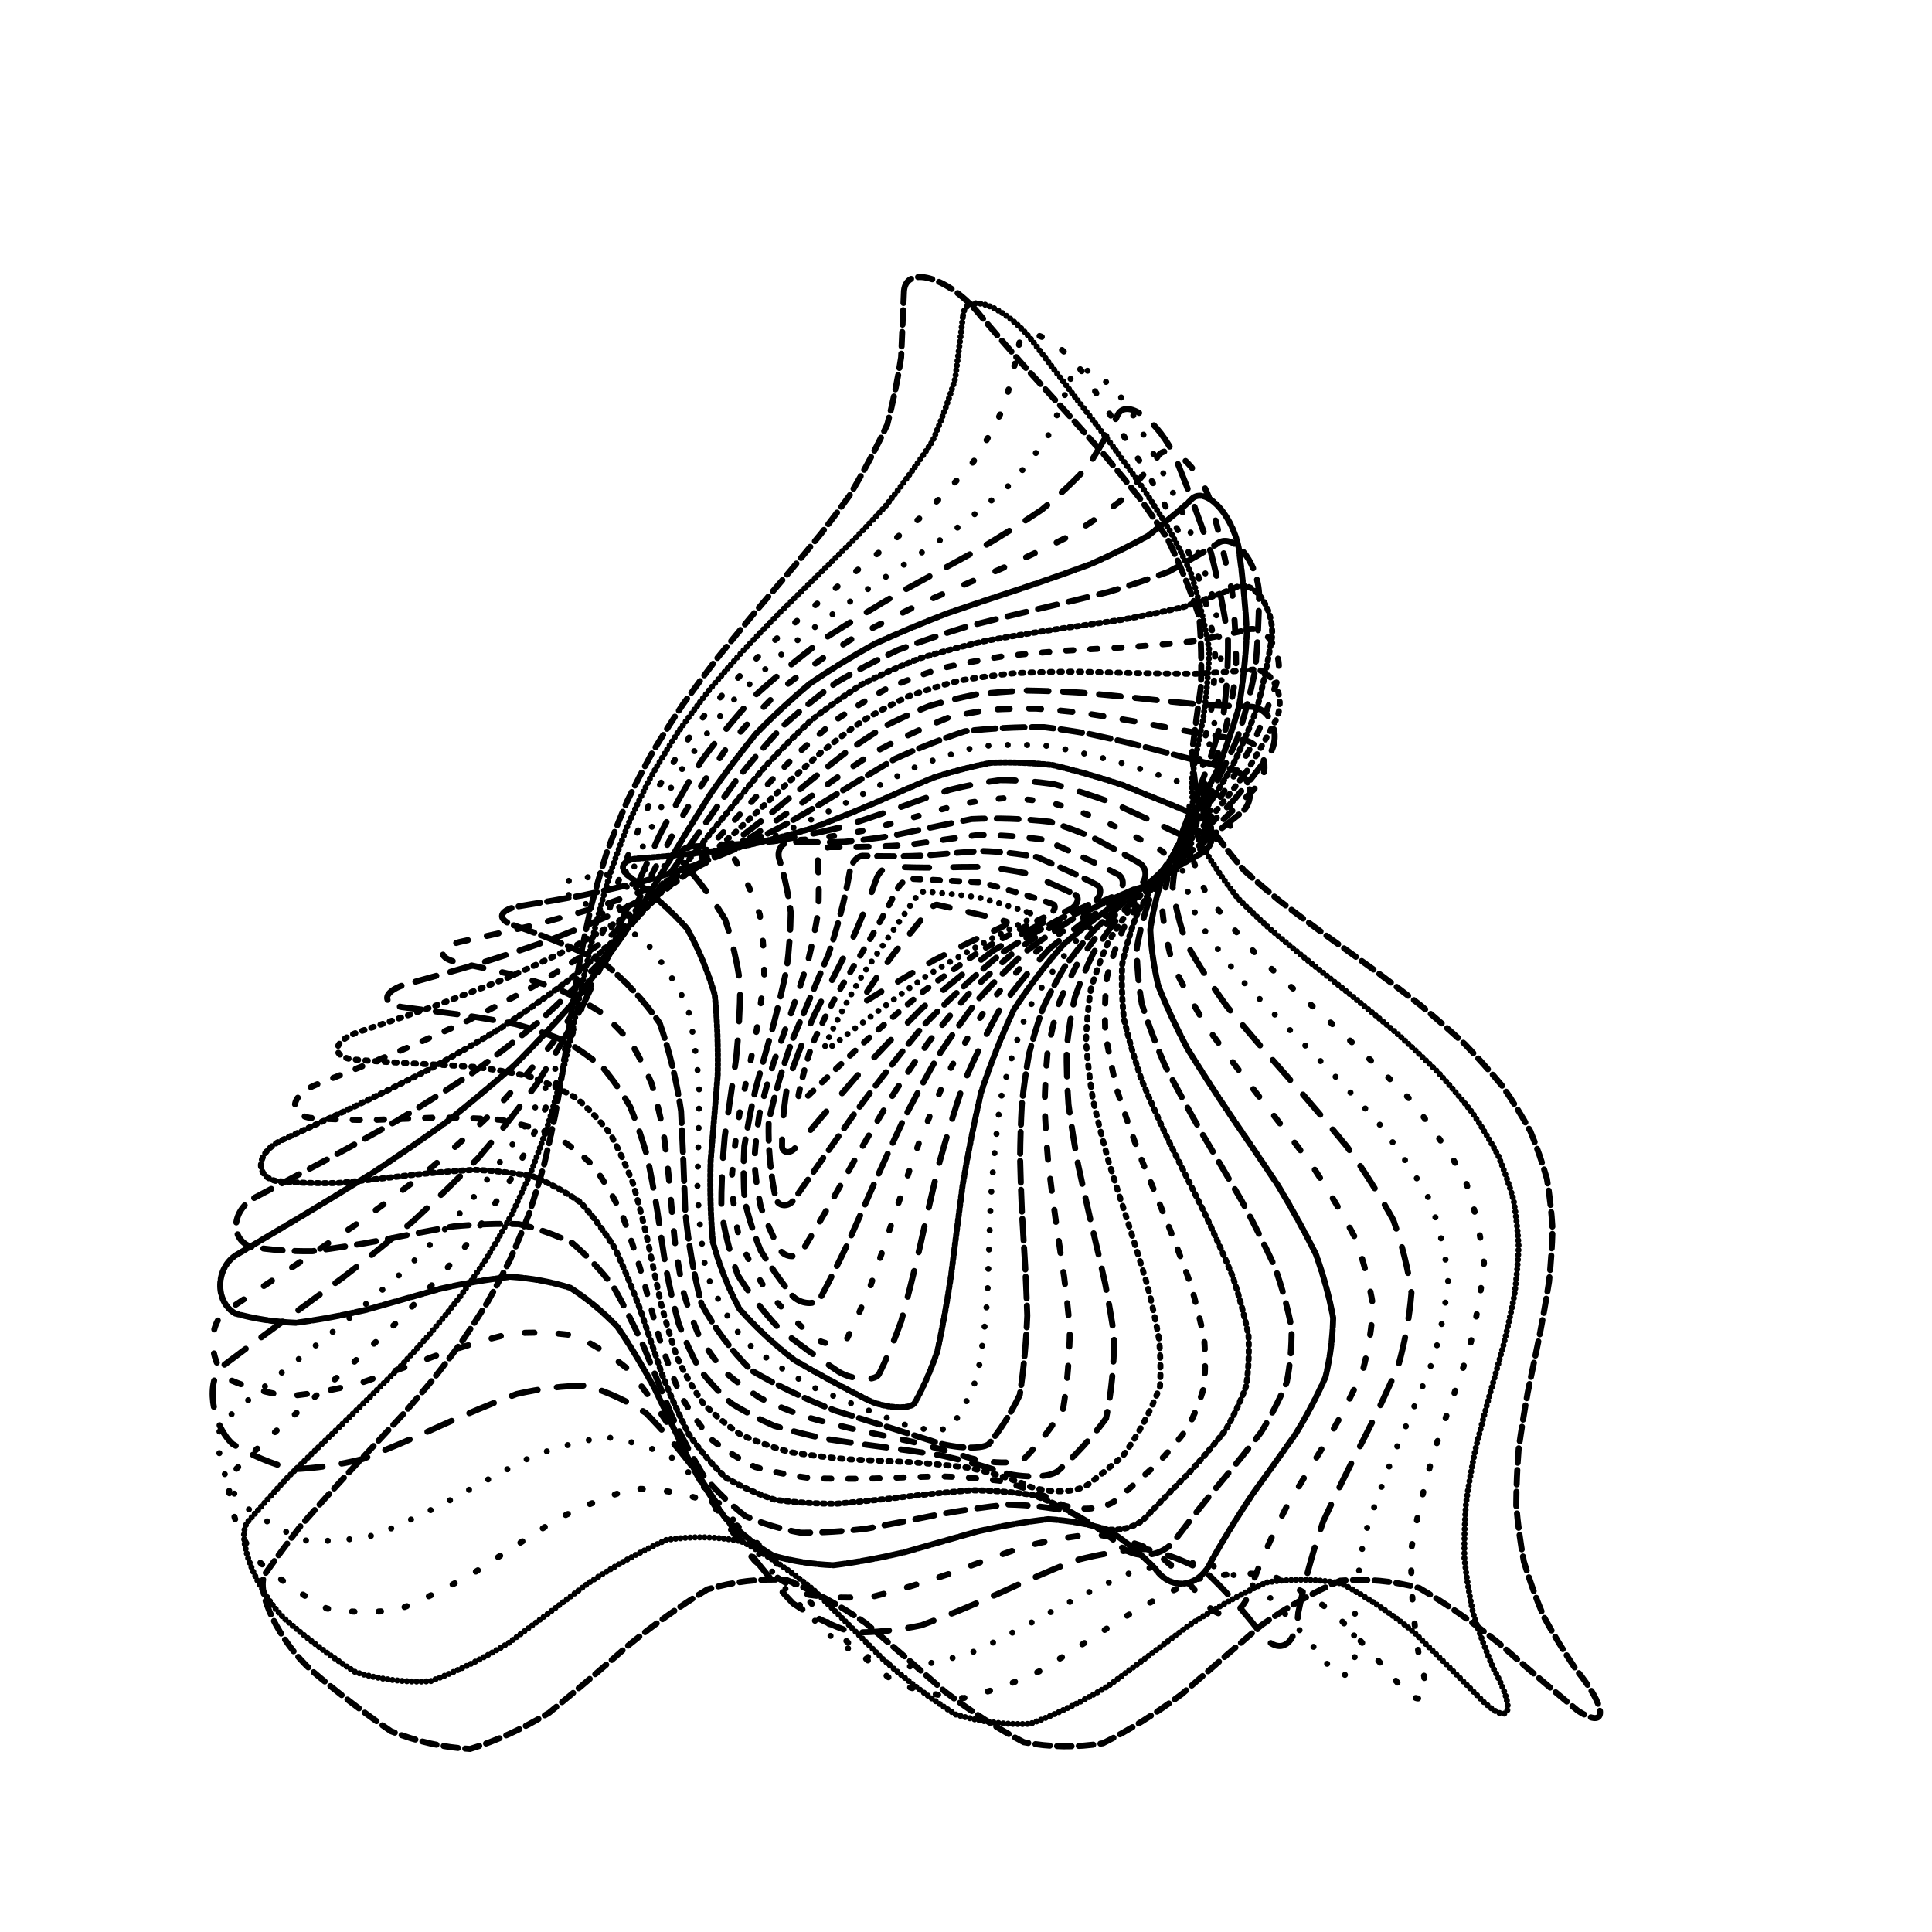 <svg xmlns="http://www.w3.org/2000/svg" version="1.1" xmlns:xlink="http://www.w3.org/1999/xlink" xmlns:svgjs="http://svgjs.dev/svgjs" viewBox="0 0 800 800"><defs><linearGradient x1="50%" y1="0%" x2="50%" y2="100%" id="ccchaos-grad"><stop stop-color="hsl(162, 100%, 58%)" stop-opacity="1" offset="0%"></stop><stop stop-color="hsl(270, 73%, 53%)" stop-opacity="1" offset="100%"></stop></linearGradient></defs><g stroke-width="2.5" stroke="url(#ccchaos-grad)" fill="none" stroke-linecap="round"><path d="M374.32 120.42C375.4 109.18 394.07 115.39 406.37 131.14Q414.61 140.88 423.15 150.55 431.83 160.13 440.49 169.6 448.97 178.95 457.11 188.17 464.77 197.23 471.81 206.12 478.12 214.84 483.61 223.38 491.46 239.76 496.61 255.54 497.79 270.33 497.23 284.56 495.32 297.94 493.67 310.92 494.2 323.4 496.99 335.71 504.5 347.99 515.13 360.41 522.19 366.77 530.15 373.26 538.88 379.89 548.23 386.71 558.02 393.72 568.06 400.95 578.14 408.41 588.06 416.13 597.61 424.12 606.6 432.39 614.83 440.95 622.17 449.8 628.48 458.94 633.67 468.38 637.7 478.11 640.55 488.13 642.25 498.41 642.88 508.96 642.56 519.74 641.42 530.74 639.64 541.94 637.44 553.3 635.02 564.81 632.63 576.43 630.5 588.13 628.85 599.88 627.9 611.63 627.84 623.36 628.83 635.03 631 646.6 634.43 658.03 639.17 669.3 645.21 680.36 652.5 691.19C664.99 706.31 666.5 716.98 653.22 708.28Q636.84 694.76 620.46 680.25 604.09 667.13 587.71 657.57 571.33 653.12 554.95 654.53 538.57 661.55 522.2 673.04 505.82 687.1 489.44 701.44 473.06 713.69 456.69 721.85 440.31 724.57 423.93 721.41 407.55 712.88 391.18 700.39 374.8 685.99 358.42 672.04 342.04 660.84 325.67 654.21 309.29 653.26 292.91 658.13 276.53 668.03 260.16 681.33 243.78 695.85 227.4 709.2 211.02 719.19 194.65 724.19 178.27 723.36 161.89 716.85 145.52 705.73 129.14 691.81C115.85 680.05 105.34 658.78 109.87 651.56Q116.89 641.65 124.63 631.66 133.83 621.2 143.91 610.25 155.26 598.22 167.11 585.41 173.19 578.5 179.24 571.28 185.2 563.76 190.99 555.92 196.55 547.76 201.82 539.29 206.75 530.52 211.28 521.45 215.41 512.1 219.1 502.48 222.37 492.61 225.23 482.51 227.71 472.21 229.88 461.73 231.78 451.09 233.5 440.33 235.11 429.47 236.72 418.54 238.41 407.56 240.28 396.58 242.42 385.6 244.92 374.67 247.84 363.81 251.24 353.04 255.17 342.38 259.65 331.86 264.7 321.5 270.28 311.31 276.36 301.3 282.9 291.5 289.82 281.9 297.02 272.52 304.41 263.36 311.87 254.42 319.28 245.7 326.54 237.19 333.52 228.9 340.12 220.81 346.23 212.91 351.78 205.19 360.61 190.3 367.41 175.81 371.04 161.8 373.14 147.97 374.05 127.32 374.32 120.42" stroke-dasharray="6 3" transform="rotate(0, 400, 400)" opacity="1.00"></path><path d="M379.8 131.33C380.22 120.59 398.38 126.75 411.01 141.95Q419.21 151.36 427.5 160.7 435.76 169.96 443.82 179.12 451.57 188.16 458.86 197.09 465.59 205.87 471.65 214.5 476.97 222.97 481.48 231.26 487.6 247.21 491.32 262.6 491.72 277.05 490.77 290.95 489.03 304.01 487.77 316.65 488.83 328.73 492.07 340.58 499.73 352.28 510.23 364.02 517.08 369.98 524.74 376.02 533.1 382.17 542.02 388.46 551.36 394.9 560.94 401.52 570.59 408.34 580.12 415.36 589.34 422.62 598.09 430.12 606.19 437.88 613.52 445.91 619.94 454.2 625.36 462.77 629.73 471.62 633.03 480.75 635.25 490.15 636.46 499.81 636.71 509.73 636.14 519.88 634.87 530.27 633.08 540.86 630.95 551.63 628.67 562.57 626.45 573.65 624.5 584.84 623.02 596.12 622.19 607.44 622.18 618.79 623.14 630.12 625.17 641.41 628.35 652.63 632.73 663.74 638.31 674.71C648.34 690.17 648.03 698.9 635.41 688.97Q619.84 675.28 604.28 661.95 588.72 651 573.15 644.1 557.59 642.3 542.03 645.87 526.46 654.26 510.9 666.21 495.33 679.89 479.77 693.24 464.21 704.21 448.64 711.14 433.08 712.98 417.52 709.45 401.95 701.08 386.39 689.15 370.82 675.47 355.26 662.12 339.7 651.13 324.13 644.16 308.57 642.29 293.01 645.78 277.44 654.12 261.88 666.03 246.31 679.7 230.75 693.06 215.19 704.08 199.62 711.07 184.06 712.99 168.49 709.53 152.93 701.23 137.37 689.33C124.74 678.29 114.93 657.37 119.51 650.58Q126.76 640.93 134.81 630.95 144.29 620.16 154.57 608.74 165.89 596.07 177.56 582.56 183.45 575.3 189.26 567.75 194.94 559.9 200.43 551.76 205.65 543.33 210.57 534.62 215.14 525.64 219.33 516.42 223.12 506.95 226.49 497.27 229.47 487.39 232.08 477.33 234.34 467.12 236.31 456.78 238.04 446.33 239.62 435.81 241.11 425.23 242.6 414.63 244.18 404.02 245.93 393.44 247.93 382.9 250.26 372.44 252.99 362.07 256.16 351.81 259.83 341.68 264.02 331.71 268.73 321.89 273.96 312.26 279.67 302.81 285.84 293.55 292.39 284.5 299.24 275.66 306.32 267.03 313.53 258.6 320.76 250.38 327.9 242.36 334.85 234.53 341.51 226.88 347.78 219.42 353.57 212.11 363.17 197.99 370.88 184.22 375.47 170.87 378.41 157.67 379.59 137.93 379.8 131.33" stroke-dasharray="0 2" transform="rotate(4.04, 400, 400)" opacity="0.96"></path><path d="M385.57 142.27C385.7 132 403.34 138.09 415.9 152.75Q431.64 170.83 446.61 188.61 459.87 205.98 470.7 222.84 478.64 239.1 483.55 254.71 485.69 269.61 485.65 283.79 484.3 297.28 482.7 310.11 481.99 322.36 483.21 334.12 487.22 345.53 494.55 356.72 505.34 367.86 519.32 379.11 535.82 390.66 553.84 402.66 572.17 415.28 589.55 428.66 604.76 442.91 616.84 458.13 625.19 474.36 629.64 491.63 630.47 509.92 628.44 529.16 624.65 549.25 620.45 570.06 617.28 591.43 616.48 613.15 619.14 635 625.94 656.78C633.55 672.26 631.14 679.51 619.13 669.13Q604.34 656.11 589.54 644.55 574.75 636.07 559.95 631.87 545.16 632.52 530.37 637.93 515.57 647.36 500.78 659.47 485.98 672.58 471.19 684.83 456.39 694.52 441.6 700.28 426.8 701.31 412.01 697.46 397.22 689.28 382.42 677.91 367.63 664.94 352.83 652.19 338.04 641.45 323.24 634.23 308.45 631.54 293.65 633.75 278.86 640.55 264.06 651 249.27 663.63 234.47 676.66 219.68 688.27 204.88 696.83 190.09 701.14 175.3 700.6 160.5 695.28 145.71 685.93C133.7 676.27 124.68 656.24 129.43 649.54Q136.87 639.8 145.39 629.39 154.99 618.15 165.52 605.95 176.69 592.7 188.1 578.34 199.3 562.89 209.82 546.37 219.25 528.86 227.3 510.46 233.83 491.31 238.88 471.56 242.72 451.41 245.74 431.02 248.49 410.58 251.59 390.27 255.62 370.26 261.12 350.69 268.42 331.7 277.68 313.37 288.81 295.78 301.48 278.96 315.14 262.93 329.11 247.64 342.63 233.07 354.96 219.11 365.48 205.69 373.77 192.68 379.65 179.96 383.27 167.4 385.3 148.58 385.57 142.27" stroke-dasharray="1 10" transform="rotate(8.08, 400, 400)" opacity="0.92"></path><path d="M391.3 153.21C391.52 143.42 408.65 149.43 420.73 163.53Q435.33 180.94 448.68 198.08 460.05 214.84 468.95 231.14 475.13 246.89 478.62 262.04 479.8 276.53 479.27 290.36 477.88 303.53 476.58 316.06 476.35 328 478.08 339.45 482.45 350.49 489.89 361.25 500.46 371.86 513.9 382.48 529.62 393.24 546.75 404.31 564.25 415.84 580.99 427.97 595.91 440.81 608.14 454.48 617.06 469.05 622.43 484.56 624.38 501.04 623.43 518.47 620.45 536.8 616.54 555.95 612.94 575.8 610.87 596.2 611.43 617 615.44 638C620.72 653.13 616.15 659.43 604.73 649.35Q590.66 637.72 576.58 628.37 562.51 622.51 548.43 620.89 534.36 623.72 520.28 630.64 506.2 640.75 492.13 652.75 478.05 665.1 463.98 676.2 449.9 684.62 435.83 689.28 421.75 689.58 407.67 685.47 393.6 677.49 379.52 666.67 365.45 654.4 351.37 642.26 337.29 631.81 323.22 624.41 309.14 621.01 295.07 622.04 280.99 627.38 266.91 636.33 252.84 647.74 238.76 660.14 224.69 671.94 210.61 681.6 196.53 687.9 182.46 690 168.38 687.65 154.3 681.15C142.89 673.39 134.75 654.68 139.73 647.77Q147.53 637.57 156.36 626.54 166.16 614.59 176.7 601.64 187.67 587.67 198.68 572.68 209.31 556.7 219.14 539.8 227.83 522.08 235.18 503.67 241.08 484.7 245.64 465.34 249.09 445.73 251.83 426.06 254.37 406.48 257.25 387.15 261 368.19 266.09 349.73 272.86 331.87 281.45 314.67 291.83 298.18 303.73 282.43 316.71 267.4 330.19 253.05 343.49 239.35 355.95 226.19 366.94 213.51 376.01 201.18 382.88 189.1 387.53 177.15 390.74 159.22 391.3 153.21" stroke-dasharray="0 9" transform="rotate(12.12, 400, 400)" opacity="0.89"></path><path d="M396.72 164.16C397.34 154.85 413.95 160.76 425.19 174.31Q438.33 191.04 449.88 207.52 459.34 223.66 466.4 239.39 470.98 254.62 473.27 269.3 473.68 283.38 472.85 296.84 471.54 309.68 470.6 321.91 470.87 333.57 473.07 344.72 477.76 355.44 485.25 365.82 495.57 375.98 508.48 386.04 523.43 396.14 539.68 406.41 556.33 416.98 572.41 427.99 586.98 439.57 599.26 451.81 608.64 464.82 614.83 478.66 617.83 493.37 618 508.99 615.96 525.49 612.6 542.83 608.95 560.96 606.08 579.78 605.05 599.18 606.69 619C609.9 633.43 603.25 639.29 592.38 630.14Q578.97 620.46 565.56 613.59 552.15 610.35 538.75 611.12 525.34 615.8 511.93 623.85 498.52 634.32 485.12 645.96 471.71 657.42 458.3 667.32 444.89 674.51 431.49 678.14 418.08 677.77 404.67 673.45 391.26 665.7 377.86 655.42 364.45 643.83 351.04 632.3 337.63 622.19 324.23 614.68 310.82 610.68 297.41 610.64 284 614.58 270.6 622.03 257.19 632.11 243.78 643.63 230.37 655.23 216.97 665.54 203.56 673.35 190.15 677.73 176.75 678.16 163.34 674.61C152.47 669.06 145.25 652.04 150.51 644.72Q158.67 633.83 167.77 622.06 177.66 609.34 188.11 595.68 198.77 581.06 209.28 565.55 219.26 549.2 228.36 532.11 236.31 514.39 242.96 496.16 248.26 477.57 252.34 458.75 255.43 439.86 257.92 421.03 260.25 402.41 262.91 384.13 266.38 366.27 271.09 348.95 277.33 332.24 285.27 316.17 294.9 300.78 306.01 286.07 318.27 272.02 331.17 258.59 344.14 245.72 356.56 233.35 367.88 221.38 377.59 209.73 385.37 198.28 391.08 186.93 395.74 169.87 396.72 164.16" stroke-dasharray="11 8" transform="rotate(16.16, 400, 400)" opacity="0.85"></path><path d="M401.55 175.13C402.82 166.28 418.87 172.08 429.01 185.07Q440.45 201.12 450.13 216.94 457.71 232.46 463.07 247.6 466.26 262.3 467.56 276.49 467.41 290.15 466.43 303.23 465.31 315.73 464.78 327.66 465.54 339.04 468.18 349.91 473.14 360.33 480.65 370.39 490.7 380.16 503.05 389.75 517.24 399.28 532.62 408.86 548.42 418.62 563.82 428.66 577.98 439.12 590.21 450.09 599.93 461.68 606.83 473.96 610.81 487 612.08 500.85 611.08 515.52 608.47 531.02 605.1 547.32 601.89 564.37 599.75 582.09 599.56 600.4C601 613.87 592.52 619.72 582.15 612.03Q569.36 604.67 556.57 600.38 543.78 599.63 530.99 602.49 518.21 608.66 505.42 617.47 492.63 627.98 479.84 639.05 467.05 649.49 454.27 658.18 441.48 664.19 428.69 666.86 415.9 665.9 403.11 661.43 390.32 653.92 377.54 644.19 364.75 633.27 351.96 622.34 339.17 612.59 326.38 605.05 313.6 600.55 300.81 599.57 288.02 602.2 275.23 608.17 262.44 616.84 249.66 627.27 236.87 638.35 224.08 648.86 211.29 657.7 198.51 663.9 185.72 666.79 172.93 666.07C162.56 662.88 156.29 647.78 161.82 639.92Q170.3 628.25 179.57 615.7 189.46 602.27 199.68 587.99 209.92 572.89 219.85 557.04 229.12 540.53 237.47 523.45 244.68 505.93 250.64 488.09 255.36 470.05 258.99 451.94 261.75 433.9 263.99 416.03 266.12 398.46 268.58 381.28 271.78 364.58 276.12 348.42 281.85 332.85 289.15 317.9 298.03 303.58 308.35 289.89 319.83 276.79 332.08 264.25 344.6 252.21 356.85 240.6 368.32 229.33 378.53 218.33 387.1 207.5 393.8 196.74 400.07 180.56 401.55 175.13" stroke-dasharray="4 10" transform="rotate(20.2, 400, 400)" opacity="0.81"></path><path d="M405.56 186.1C407.66 177.74 423.1 183.4 431.92 195.82Q441.54 211.18 449.34 226.33 455.17 241.21 459.02 255.76 461.04 269.91 461.57 283.61 461.06 296.82 460.07 309.51 459.22 321.66 459.12 333.28 460.36 344.38 463.41 354.98 468.59 365.14 476.07 374.9 485.83 384.34 497.62 393.54 511.06 402.59 525.58 411.6 540.54 420.66 555.22 429.88 568.92 439.38 581.01 449.24 590.96 459.56 598.45 470.44 603.31 481.94 605.63 494.13 605.71 507.05 604.01 520.72 601.2 535.16 598.03 550.34 595.3 566.24 593.79 582.81C593.85 595.1 583.86 601.27 573.95 595.39Q561.74 590.54 549.53 588.78 537.32 590.27 525.11 594.88 512.9 602.14 500.69 611.35 488.48 621.62 476.27 631.93 464.06 641.29 451.85 648.76 439.64 653.64 427.43 655.43 415.21 653.97 403 649.39 390.79 642.15 378.58 632.94 366.37 622.68 354.16 612.37 341.95 603 329.74 595.5 317.53 590.6 305.32 588.78 293.11 590.22 280.89 594.77 268.68 601.99 256.47 611.18 244.26 621.43 232.05 631.75 219.84 641.13 207.63 648.65 195.42 653.58 183.21 655.43C173.3 654.53 167.91 641.47 173.7 633.03Q182.41 620.59 191.74 607.36 201.48 593.35 211.36 578.62 221.07 563.24 230.34 547.27 238.86 530.82 246.44 513.99 252.9 496.88 258.2 479.61 262.38 462.3 265.58 445.05 268.03 427.97 270.04 411.16 271.99 394.7 274.25 378.68 277.2 363.14 281.16 348.14 286.41 333.71 293.08 319.87 301.22 306.6 310.74 293.9 321.42 281.73 332.95 270.05 344.92 258.8 356.87 247.92 368.32 237.33 378.84 226.97 388.04 216.74 395.64 206.57 403.52 191.24 405.56 186.1" stroke-dasharray="5 1" transform="rotate(24.24, 400, 400)" opacity="0.77"></path><path d="M408.56 197.1C411.56 189.18 426.35 194.7 433.74 206.56Q441.5 221.22 447.52 235.7 451.76 249.94 454.31 263.88 455.4 277.47 455.38 290.65 454.68 303.4 453.81 315.68 453.3 327.47 453.66 338.77 455.36 349.58 458.76 359.92 464.12 369.81 471.53 379.31 480.96 388.46 492.19 397.33 504.88 405.99 518.56 414.52 532.68 423.01 546.62 431.55 559.81 440.23 571.67 449.15 581.74 458.38 589.69 468.03 595.32 478.15 598.62 488.83 599.76 500.12 599.08 512.06 597.04 524.68 594.25 538 591.37 552.02 589.07 566.71C588.15 577.68 577.08 584.44 567.62 580.56Q555.95 578.23 544.28 578.79 532.61 582.19 520.94 588.14 509.28 596.11 497.61 605.39 485.94 615.16 474.27 624.57 462.6 632.78 450.93 639.07 439.26 642.88 427.59 643.88 415.93 641.98 404.26 637.34 392.59 630.38 380.92 621.71 369.25 612.09 357.58 602.38 345.91 593.43 334.24 586.03 322.57 580.83 310.91 578.3 299.24 578.66 287.57 581.86 275.9 587.65 264.23 595.49 252.56 604.7 240.89 614.47 229.22 623.93 217.55 632.26 205.88 638.7 194.21 642.7C184.76 643.9 180.18 632.85 186.16 623.88Q194.97 610.8 204.22 597.05 213.67 582.66 223.08 567.72 232.18 552.28 240.71 536.44 248.46 520.28 255.25 503.91 260.99 487.42 265.66 470.91 269.32 454.48 272.12 438.21 274.28 422.2 276.08 406.51 277.85 391.22 279.92 376.37 282.62 362.01 286.24 348.17 291.01 334.86 297.08 322.09 304.49 309.85 313.21 298.1 323.07 286.83 333.83 275.97 345.15 265.49 356.65 255.33 367.93 245.41 378.57 235.66 388.21 226.03 396.55 216.44 405.96 201.96 408.56 197.1" stroke-dasharray="8 5" transform="rotate(28.28, 400, 400)" opacity="0.73"></path><path d="M410.39 208.1C414.31 200.64 428.41 206 434.32 217.29Q440.29 231.24 444.69 245.04 447.55 258.62 449.05 271.94 449.45 284.96 449.08 297.62 448.35 309.88 447.7 321.74 447.57 333.15 448.39 344.11 450.51 354.62 454.22 364.69 459.7 374.34 467.01 383.59 476.1 392.48 486.76 401.07 498.71 409.4 511.56 417.55 524.83 425.57 538.03 433.55 550.65 441.57 562.2 449.7 572.28 458.02 580.56 466.61 586.83 475.55 591.02 484.9 593.19 494.72 593.55 505.08 592.44 516.01 590.3 527.54 587.65 539.7 585.06 552.5C583.55 562.1 571.88 569.57 562.83 567.71Q551.68 567.73 540.53 570.31 529.38 575.23 518.23 582.1 507.08 590.38 495.93 599.42 484.77 608.5 473.62 616.89 462.47 623.94 451.32 629.08 440.17 631.91 429.02 632.2 417.87 629.93 406.72 625.27 395.57 618.61 384.41 610.46 373.26 601.48 362.11 592.37 350.96 583.85 339.81 576.61 328.66 571.22 317.51 568.09 306.36 567.49 295.2 569.46 284.05 573.84 272.9 580.28 261.75 588.28 250.6 597.2 239.45 606.34 228.3 614.96 217.15 622.39 205.99 628.04C196.94 630.99 193.08 621.81 199.14 612.45Q207.91 598.94 216.93 584.9 225.96 570.39 234.79 555.48 243.18 540.25 250.94 524.78 257.88 509.15 263.9 493.45 268.94 477.76 273.01 462.16 276.18 446.74 278.61 431.56 280.51 416.69 282.11 402.17 283.71 388.07 285.6 374.41 288.06 361.23 291.34 348.53 295.66 336.31 301.14 324.59 307.86 313.32 315.78 302.5 324.81 292.08 334.74 282.03 345.34 272.29 356.28 262.81 367.22 253.53 377.8 244.4 387.68 235.35 396.55 226.32 407.29 212.68 410.39 208.1" stroke-dasharray="1 2" transform="rotate(32.32, 400, 400)" opacity="0.70"></path><path d="M411.01 219.12C415.76 212.11 429.11 217.3 433.6 228.01Q437.93 241.25 440.91 254.35 442.65 267.27 443.35 279.96 443.27 292.39 442.74 304.5 442.12 316.27 441.77 327.67 442.06 338.68 443.32 349.29 445.83 359.49 449.8 369.28 455.35 378.67 462.52 387.68 471.23 396.33 481.33 404.67 492.55 412.73 504.57 420.56 517.01 428.21 529.44 435.75 541.46 443.23 552.64 450.72 562.62 458.3 571.1 466.02 577.87 473.96 582.82 482.18 585.94 490.74 587.34 499.71 587.24 509.12 585.95 519.02 583.85 529.45 581.39 540.43C579.67 548.68 567.85 556.88 559.21 556.91Q548.56 558.99 537.92 563.17 527.27 569.17 516.62 576.56 505.97 584.81 495.32 593.34 484.68 601.55 474.03 608.86 463.38 614.75 452.73 618.8 442.09 620.72 431.44 620.39 420.79 617.82 410.14 613.19 399.5 606.84 388.85 599.21 378.2 590.85 367.56 582.33 356.91 574.28 346.26 567.25 335.61 561.74 324.97 558.15 314.32 556.72 303.67 557.57 293.02 560.62 282.38 565.66 271.73 572.35 261.08 580.19 250.44 588.64 239.79 597.1 229.14 604.98 218.49 611.7C209.85 615.99 206.55 608.47 212.57 598.9Q221.14 585.22 229.76 571.17 238.25 556.81 246.39 542.2 254.02 527.43 260.96 512.57 267.1 497.67 272.37 482.83 276.73 468.1 280.24 453.55 282.96 439.24 285.05 425.22 286.7 411.53 288.12 398.23 289.57 385.32 291.28 372.85 293.51 360.81 296.48 349.23 300.35 338.08 305.28 327.35 311.31 317.04 318.45 307.1 326.64 297.51 335.74 288.22 345.54 279.19 355.81 270.38 366.26 261.73 376.59 253.19 386.49 244.71 395.69 236.24 407.47 223.42 411.01 219.12" stroke-dasharray="3 7" transform="rotate(36.36, 400, 400)" opacity="0.66"></path><path d="M410.39 230.14C415.85 223.58 428.39 228.58 431.59 238.7Q434.5 251.23 436.32 263.63 437.19 275.88 437.33 287.92 437 299.74 436.47 311.29 436.06 322.54 436.07 333.47 436.79 344.06 438.47 354.29 441.32 364.15 445.49 373.64 451.07 382.77 458.05 391.54 466.37 399.97 475.89 408.08 486.38 415.9 497.59 423.47 509.2 430.82 520.87 438 532.24 445.07 542.97 452.07 552.75 459.05 561.31 466.09 568.45 473.22 574.02 480.51 579.64 495.97 580.96 512.38 579.64 521.26 577.68 530.59C576.07 537.59 564.55 546.43 556.32 548.09Q546.17 551.82 536.02 557.16 525.87 563.8 515.73 571.31 505.58 579.21 495.43 587.02 485.28 594.25 475.14 600.43 464.99 605.19 454.84 608.23 444.7 609.34 434.55 608.48 424.4 605.68 414.25 601.12 404.11 595.1 393.96 587.98 383.81 580.22 373.67 572.29 363.52 564.71 353.37 557.94 343.23 552.41 333.08 548.46 322.93 546.35 312.78 546.2 302.64 548.03 292.49 551.72 282.34 557.03 272.2 563.64 262.05 571.13 251.9 579.04 241.76 586.85 231.61 594.1C223.38 599.23 220.48 593.1 226.35 583.51Q234.55 569.96 242.64 556.18 250.45 542.25 257.83 528.22 264.64 514.15 270.76 500.1 276.11 486.13 280.64 472.29 284.37 458.65 287.35 445.24 289.66 432.11 291.45 419.3 292.87 406.83 294.12 394.74 295.42 383.03 296.97 371.71 298.98 360.8 301.64 350.28 305.1 340.15 309.49 330.39 314.87 320.98 321.25 311.89 328.61 303.08 336.84 294.53 345.8 286.19 355.32 278.02 365.15 269.97 375.05 262.01 384.77 254.09 394.06 246.17 406.53 234.17 410.39 230.14" stroke-dasharray="1 3" transform="rotate(40.4, 400, 400)" opacity="0.62"></path><path d="M408.61 241.18C414.57 235.06 426.29 239.86 428.38 249.39Q430.13 261.18 431.05 272.88 431.32 284.44 431.13 295.83 430.73 307.03 430.35 317.99 430.24 328.7 430.64 339.14 431.78 349.28 433.84 359.1 436.98 368.61 441.3 377.78 446.84 386.62 453.6 395.14 461.51 403.34 470.45 411.23 480.23 418.83 490.64 426.17 501.43 433.28 512.31 440.19 523.01 446.93 533.23 453.55 542.72 460.08 551.24 466.58 563.96 479.71 572.58 493.15 574.64 507.59 573.57 522.89C572.32 528.79 561.49 538.09 553.67 541.05Q544.03 545.96 534.39 552 524.75 558.85 515.11 566.12 505.47 573.42 495.83 580.34 486.2 586.51 476.56 591.57 466.92 595.25 457.28 597.36 447.64 597.76 438 596.45 428.36 593.48 418.72 589.03 409.08 583.35 399.45 576.74 389.81 569.57 380.17 562.23 370.53 555.13 360.89 548.67 351.25 543.19 341.61 539 331.97 536.33 322.33 535.33 312.69 536.06 303.06 538.47 293.42 542.42 283.78 547.72 274.14 554.05 264.5 561.07 254.86 568.39 245.22 575.62C237.4 581.13 234.75 576.06 240.33 566.7Q247.99 553.58 255.41 540.37 262.46 527.13 269.02 513.9 274.99 500.73 280.28 487.68 284.86 474.78 288.71 462.08 291.85 449.61 294.34 437.41 296.28 425.51 297.79 413.92 299.01 402.67 300.11 391.77 301.26 381.22 302.66 371.04 304.46 361.2 306.83 351.72 309.9 342.56 313.78 333.71 318.53 325.16 324.18 316.87 330.72 308.82 338.09 300.97 346.18 293.28 354.86 285.73 363.97 278.28 373.29 270.88 382.63 263.51 391.77 256.13 404.56 244.93 408.61 241.18" stroke-dasharray="9 6" transform="rotate(44.44, 400, 400)" opacity="0.58"></path><path d="M405.8 252.23C412.04 246.55 422.91 251.14 424.11 260.07Q424.97 271.13 425.28 282.11 425.19 292.97 424.89 303.69 424.58 314.25 424.44 324.61 424.68 334.76 425.49 344.68 427.03 354.34 429.43 363.73 432.8 372.85 437.21 381.67 442.67 390.21 449.17 398.45 456.65 406.4 465 414.07 474.08 421.46 483.7 428.6 493.67 435.49 503.77 442.18 513.77 448.66 523.43 454.99 532.54 461.19 540.9 467.28 554.14 479.34 563.95 491.45 567.89 504.03 568.71 517.13C568.03 522.1 558.19 531.65 550.8 535.49Q541.68 541.09 532.56 547.38 523.45 554.06 514.33 560.81 505.22 567.3 496.1 573.22 486.99 578.29 477.87 582.26 468.76 584.94 459.64 586.21 450.53 586 441.41 584.32 432.3 581.26 423.18 576.95 414.06 571.61 404.95 565.5 395.83 558.9 386.72 552.14 377.6 545.54 368.49 539.42 359.37 534.07 350.26 529.75 341.14 526.66 332.03 524.96 322.91 524.73 313.8 525.98 304.68 528.64 295.57 532.6 286.45 537.65 277.34 543.56 268.22 550.05 259.11 556.79C251.71 562.23 249.19 557.9 254.35 548.98Q261.33 536.57 267.98 524.18 274.2 511.85 279.91 499.62 285.03 487.53 289.52 475.6 293.37 463.88 296.57 452.4 299.17 441.16 301.22 430.2 302.83 419.53 304.08 409.16 305.12 399.11 306.08 389.37 307.11 379.95 308.35 370.84 312.35 353.67 318.15 337.31 322.3 329.57 327.25 322.05 333 314.71 339.51 307.53 346.72 300.48 354.53 293.53 362.81 286.65 371.43 279.8 380.21 272.97 388.99 266.12 401.69 255.72 405.8 252.23" stroke-dasharray="5 8" transform="rotate(48.48, 400, 400)" opacity="0.54"></path><path d="M402.16 263.29C408.44 258.04 418.44 262.4 418.98 270.73Q419.26 281.05 419.22 291.3 419 301.46 418.76 311.5 418.65 321.4 418.83 331.14 419.46 340.71 420.66 350.08 422.56 359.23 425.24 368.16 428.78 376.86 433.22 385.31 438.55 393.5 444.77 401.44 451.8 409.12 459.56 416.54 467.93 423.72 476.78 430.65 485.95 437.35 495.26 443.84 504.53 450.12 513.59 456.22 522.24 462.16 530.34 467.97 543.8 479.25 554.48 490.38 560.12 501.56 562.85 512.96C562.83 517.19 554.21 526.71 547.25 531.03Q530.12 542.97 512.98 555.14 495.85 565.54 478.71 572.47 461.58 574.78 444.44 572.09 427.3 564.86 410.17 554.26 393.03 542.03 375.9 530.19 358.76 520.68 341.62 515.05 324.49 514.24 307.35 518.38 290.21 526.78 273.08 538.07C266.12 543.06 263.58 539.19 268.23 530.9Q274.42 519.44 280.23 508.07 285.58 496.84 290.42 485.76 294.72 474.85 298.45 464.15 301.61 453.68 304.22 443.44 306.33 433.45 307.99 423.73 309.3 414.28 310.33 405.1 312.08 387.72 314.05 371.15 317.56 355.83 322.6 341.19 330.83 327.48 341.14 314.2 347.46 307.76 354.37 301.39 361.78 295.06 369.58 288.76 377.66 282.45 385.88 276.12 398.13 266.52 402.16 263.29" stroke-dasharray="9 3" transform="rotate(52.52, 400, 400)" opacity="0.51"></path><path d="M397.92 274.37C404 269.55 413.12 273.65 413.25 281.38Q413.06 300.47 412.85 319.25 413.59 337.59 416.17 355.34 421.28 372.39 429.33 388.66 440.38 404.08 454.11 418.61 469.88 432.26 486.78 445.05 503.72 457.06 519.59 468.38 533.35 479.16 544.21 489.55 551.7 499.73 555.76 509.9C556.43 513.6 549.15 522.81 542.67 527.21Q526.68 538.44 510.69 548.94 494.7 557.25 478.71 562.19 462.73 563.07 446.74 559.78 430.75 552.76 414.76 543.01 398.78 531.89 382.79 520.97 366.8 511.76 350.81 505.57 334.82 503.26 318.83 505.16 302.85 510.99 286.86 519.95C280.38 524.2 277.71 520.57 281.77 513.05Q292.02 492.53 300.5 472.66 307.03 453.57 311.64 435.36 314.64 418.09 316.53 401.78 317.98 386.41 319.75 371.94 322.59 358.28 327.14 345.32 333.87 332.94 343.01 321 354.47 309.32 367.88 297.76 382.64 286.16 397.92 274.37 397.92 274.37 397.92 274.37" stroke-dasharray="0 8" transform="rotate(56.56, 400, 400)" opacity="0.47"></path><path d="M393.35 285.46C399.03 281.06 407.28 284.9 407.23 292.01Q407.03 309.6 407.31 326.95 408.77 343.93 412.03 360.45 417.54 376.41 425.54 391.73 436 406.36 448.66 420.24 463 433.35 478.33 445.72 493.84 457.36 508.67 468.33 522 478.72 533.15 488.62 541.65 498.15 547.28 507.46C548.61 510.78 542.69 519.45 536.7 523.58Q521.92 533.5 507.14 542.08 492.36 548.3 477.58 551.44 462.8 551.12 448.02 547.39 433.24 540.68 418.46 531.78 403.68 521.74 388.9 511.75 374.12 503 359.34 496.5 344.56 493.03 329.78 493 315 496.41 300.22 502.86C294.22 506.17 291.4 502.59 294.82 495.95Q303.29 477.93 310.12 460.6 315.28 444.04 318.87 428.28 321.2 413.35 322.7 399.22 323.92 385.86 325.46 373.21 327.9 361.19 331.76 349.7 337.44 338.64 345.14 327.89 354.87 317.31 366.44 306.79 386.4 290.83 393.35 285.46" stroke-dasharray="1 1" transform="rotate(60.6, 400, 400)" opacity="0.43"></path><path d="M388.75 296.55C393.85 292.57 401.25 296.14 401.21 302.63Q401.34 318.7 402.24 334.58 404.41 350.19 408.25 365.42 414.02 380.22 421.84 394.52 431.64 408.26 443.2 421.39 456.13 433.9 469.92 445.76 483.97 456.99 497.63 467.62 510.29 477.67 521.4 487.21 530.52 496.31 537.37 505.06C539.25 508.14 534.65 516.04 529.17 519.64Q515.65 527.83 502.14 534.37 488.62 538.64 475.11 540.21 461.59 538.92 448.07 534.92 434.56 528.58 421.04 520.53 407.52 511.55 394.01 502.52 380.49 494.33 366.97 487.77 353.46 483.48 339.94 481.89 326.42 483.14 312.91 487.13C307.42 489.44 304.45 485.79 307.2 480.08Q313.93 464.63 319.24 449.83 323.18 435.71 325.88 422.29 327.64 409.53 328.82 397.42 329.84 385.91 331.17 374.94 333.25 364.44 336.48 354.32 341.18 344.49 347.54 334.87 355.64 325.36 365.38 315.86 382.64 301.42 388.75 296.55" stroke-dasharray="11 8" transform="rotate(64.64, 400, 400)" opacity="0.39"></path><path d="M384.41 307.66C388.81 304.1 395.39 307.38 395.48 313.24Q396.16 327.78 397.75 342.18 400.56 356.36 404.84 370.27 410.71 383.84 418.22 397.03 427.3 409.78 437.75 422.07 449.29 433.85 461.55 445.12 474.11 455.86 486.51 466.08 498.29 475.78 509.02 485.01 518.35 493.79 526 502.17C528.3 505.1 524.9 512.08 519.95 514.98Q507.75 521.22 495.55 525.76 483.35 528.26 471.15 528.52 458.95 526.51 446.75 522.4 434.55 516.5 422.35 509.29 410.14 501.35 397.94 493.29 385.74 485.76 373.54 479.35 361.34 474.57 349.14 471.81 336.94 471.28 324.74 473.02C319.79 474.35 316.68 470.61 318.8 465.82Q323.92 452.87 327.87 440.49 330.74 428.67 332.71 417.4 334 406.65 334.91 396.39 335.76 386.56 336.89 377.12 338.63 368.01 341.28 359.15 345.1 350.5 350.25 341.96 356.81 333.48 364.78 324.98 379.23 312.03 384.41 307.66" stroke-dasharray="2 10" transform="rotate(68.68, 400, 400)" opacity="0.35"></path><path d="M380.61 318.78C384.26 315.63 390.02 318.59 390.35 323.83Q391.68 336.83 393.92 349.71 397.24 362.44 401.78 374.96 407.6 387.24 414.68 399.24 422.96 410.92 432.28 422.24 442.46 433.19 453.22 443.73 464.28 453.87 475.34 463.58 486.05 472.87 496.13 481.74 505.28 490.21 513.27 498.3C515.84 501.12 513.44 507.08 509.05 509.19Q498.2 513.45 487.36 516.16 476.52 517.16 465.67 516.39 454.83 513.88 443.98 509.81 433.14 504.42 422.3 498.05 411.45 491.1 400.61 484.01 389.76 477.23 378.92 471.17 368.07 466.22 357.23 462.69 346.38 460.8 335.54 460.67C331.15 461.12 327.96 457.35 329.52 453.42Q333.2 442.82 335.99 432.66 337.99 422.93 339.36 413.61 340.97 396.2 342.6 379.69 346.62 364.23 353.26 349.12 358.44 341.63 364.75 334.11 376.39 322.64 380.61 318.78" stroke-dasharray="9 5" transform="rotate(72.72, 400, 400)" opacity="0.32"></path><path d="M377.61 329.91C380.47 327.17 385.47 329.81 386.06 334.42Q388.02 345.85 390.79 357.19 394.46 368.43 399.09 379.53 404.68 390.45 411.22 401.18 418.63 411.68 426.82 421.93 435.65 431.91 444.94 441.59 454.51 450.97 464.16 460.04 473.67 468.78 482.84 477.18 491.45 485.27 499.34 493.02C501.96 495.74 500.4 500.66 496.56 501.99Q487.1 504.42 477.64 505.56 468.18 505.37 458.73 503.85 449.27 501.08 439.81 497.18 430.35 492.35 420.89 486.81 411.44 480.84 401.98 474.72 392.52 468.75 383.06 463.2 373.6 458.36 364.15 454.44 354.69 451.65 345.23 450.11C341.39 449.86 338.25 446.12 339.3 442.99Q343.35 426.48 345.83 410.85 347 396.45 348.33 382.62 351.49 369.4 356.6 356.35 371.7 336.58 377.61 329.91" stroke-dasharray="5 7" transform="rotate(76.76, 400, 400)" opacity="0.28"></path><path d="M375.61 341.05C377.73 338.71 381.99 341.03 382.81 344.99Q388.4 364.62 396.73 383.96 407.82 402.85 421.36 421.14 436.71 438.69 453.01 455.42 469.25 471.22 484.38 486.05C486.91 488.62 485.96 492.52 482.69 493.15Q466.57 493.96 450.46 490.94 434.34 484.51 418.23 475.57 402.11 465.38 385.99 455.36 369.88 446.92 353.76 441.25C350.49 440.51 347.51 436.95 348.17 434.5Q350.81 421.4 352.16 409.02 352.97 397.23 354.05 385.85 356.23 374.71 360.25 363.65 371.12 346.76 375.61 341.05" stroke-dasharray="7 4" transform="rotate(80.8, 400, 400)" opacity="0.24"></path><path d="M374.78 352.2C376.24 350.26 379.77 352.23 380.75 355.54Q386.77 371.99 394.7 388.26 404.49 404.25 415.89 419.88 428.53 435.06 441.93 449.72 455.51 463.78 468.67 477.21C470.94 479.56 470.4 482.51 467.7 482.59Q454.39 481.4 441.08 477.68 427.76 471.8 414.45 464.32 401.14 455.99 387.82 447.6 374.51 439.99 361.2 433.9C358.5 432.9 355.8 429.65 356.16 427.79Q357.6 417.69 358.37 407.98 358.93 398.56 359.78 389.32 361.4 380.17 364.23 370.99 371.69 356.95 374.78 352.2" stroke-dasharray="10 10" transform="rotate(84.84, 400, 400)" opacity="0.20"></path><path d="M375.18 363.37C376.1 361.82 378.91 363.42 379.96 366.09Q385.87 379.32 392.98 392.45 401.21 405.43 410.42 418.21 420.41 430.75 430.94 442.99 441.72 454.91 452.47 466.46C454.38 468.51 454.08 470.63 451.95 470.35Q441.42 467.99 430.88 464.16 420.34 459.08 409.8 453.09 399.27 446.55 388.73 439.88 378.19 433.49 367.65 427.79C365.52 426.75 363.23 423.96 363.4 422.57Q364.48 407.63 365.52 392.99 372.08 370.85 375.18 363.37" stroke-dasharray="3 5" transform="rotate(88.88, 400, 400)" opacity="0.16"></path><path d="M376.84 374.53C377.35 373.39 379.46 374.61 380.43 376.61Q391.52 396.52 404.94 416.14 420.07 435.32 436.07 453.9C437.53 455.54 437.36 456.96 435.78 456.51Q420.17 450.37 404.56 441.84 388.95 432.11 373.33 422.55C371.75 421.64 369.97 419.45 370.04 418.46Q370.52 407.6 371.26 396.77 374.97 380.17 376.84 374.53" stroke-dasharray="0 4" transform="rotate(92.92, 400, 400)" opacity="0.13"></path><path d="M379.7 385.72C379.93 384.95 381.35 385.78 382.12 387.14Q390.32 400.48 399.46 413.74 409.36 426.84 419.77 439.76C420.72 440.91 420.62 441.76 419.59 441.33Q409.31 436.41 399.04 430.61 388.77 424.27 378.49 417.81C377.45 417.16 376.25 415.65 376.27 415Q378.48 393.13 379.7 385.72" stroke-dasharray="7 8" transform="rotate(96.96, 400, 400)" opacity="0.09"></path></g></svg>